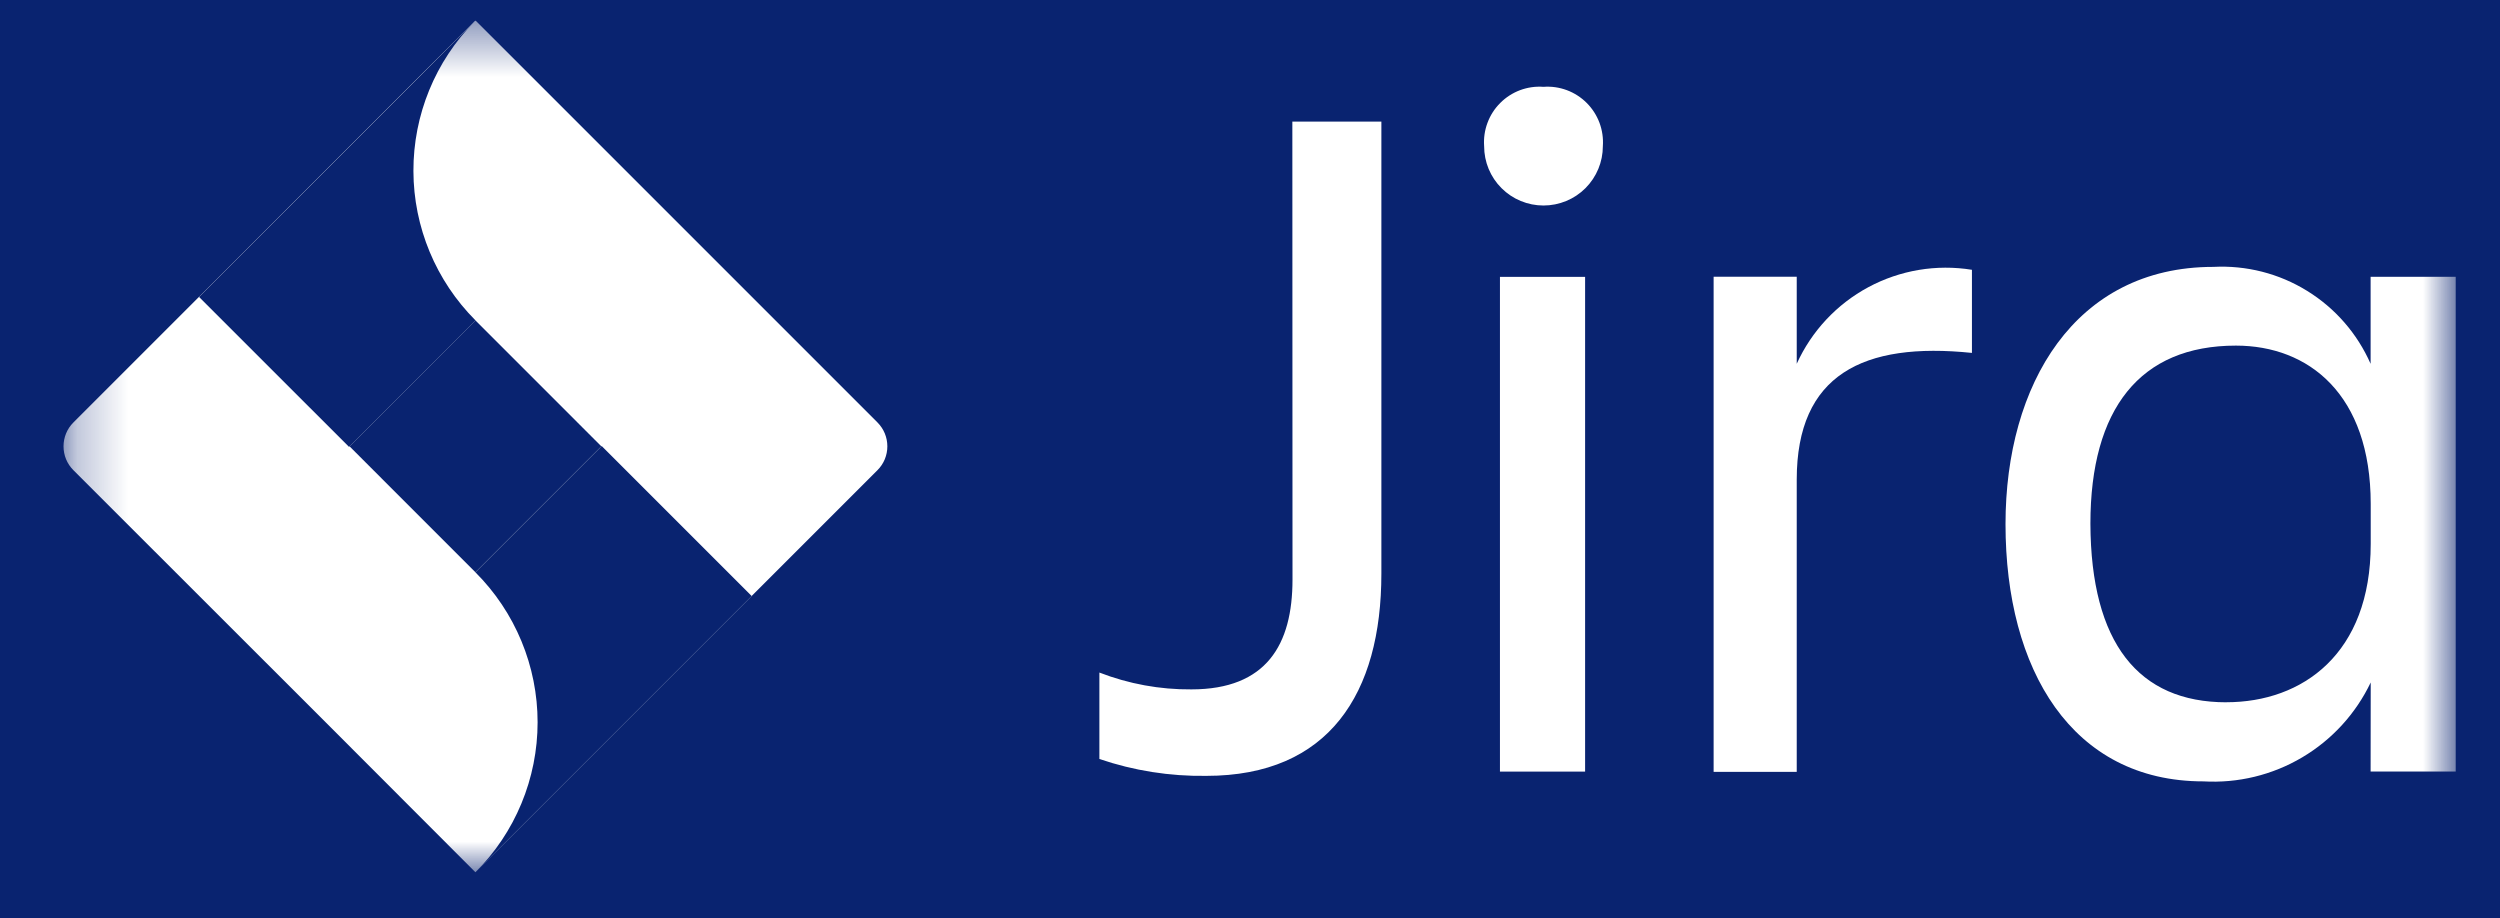 <svg width="49" height="18" viewBox="0 0 49 18" fill="none" xmlns="http://www.w3.org/2000/svg">
<rect width="49" height="18" fill="#6B6B6B"/>
<g id="Home" clip-path="url(#clip0_0_1)">
<rect width="1440" height="6258" transform="translate(-932 -2227)" fill="white"/>
<g id="Section">
<g id="div.card">
<rect x="-495.95" y="-27.55" width="569" height="108" rx="15.5" fill="#092370"/>
<rect x="-495.95" y="-27.55" width="569" height="108" rx="15.5" stroke="#E6E6E6"/>
<g id="div.dt1-card-img">
<g id="span.h2d-9dd10038">
<g id="dt-jira-logo.svg" clip-path="url(#clip1_0_1)">
<g id="dt-jira-logo.svg fill" clip-path="url(#clip2_0_1)">
<g id="dt-jira-logo.svg_2" clip-path="url(#clip3_0_1)">
<g id="Clip path group">
<mask id="mask0_0_1" style="mask-type:luminance" maskUnits="userSpaceOnUse" x="1" y="0" width="48" height="18">
<g id="clip0_5319_21245">
<path id="Vector" d="M48.135 0.4H1.245V17.096H48.135V0.4Z" fill="white"/>
</g>
</mask>
<g mask="url(#mask0_0_1)">
<g id="Group">
<path id="Vector_2" d="M25.33 2.383H27.075V11.243C27.075 13.592 26.048 15.207 23.642 15.207C22.93 15.217 22.222 15.106 21.548 14.876V13.182C22.123 13.405 22.735 13.517 23.351 13.512C24.826 13.512 25.333 12.632 25.333 11.359L25.33 2.383Z" fill="white"/>
<path id="Vector_3" d="M30.252 1.702C30.408 1.69 30.564 1.713 30.71 1.767C30.857 1.822 30.989 1.907 31.1 2.018C31.21 2.128 31.295 2.261 31.35 2.407C31.404 2.553 31.427 2.709 31.416 2.865C31.416 3.174 31.293 3.47 31.075 3.688C30.857 3.906 30.561 4.028 30.252 4.028C29.944 4.028 29.648 3.906 29.43 3.688C29.211 3.47 29.089 3.174 29.089 2.865C29.078 2.709 29.1 2.553 29.155 2.407C29.209 2.261 29.294 2.128 29.405 2.018C29.515 1.907 29.648 1.822 29.794 1.767C29.94 1.713 30.096 1.69 30.252 1.702ZM29.399 5.426H31.068V15.123H29.399V5.426Z" fill="white"/>
<path id="Vector_4" d="M33.587 5.424H35.216V7.13C35.507 6.489 36.001 5.961 36.621 5.628C37.242 5.295 37.955 5.175 38.65 5.288V6.917C36.517 6.697 35.216 7.344 35.216 9.399V15.128H33.587V5.424Z" fill="white"/>
<path id="Vector_5" d="M46.466 13.376C46.174 13.988 45.706 14.5 45.122 14.845C44.538 15.191 43.864 15.354 43.187 15.315C40.608 15.315 39.308 13.125 39.308 10.273C39.308 7.538 40.665 5.231 43.38 5.231C44.026 5.197 44.668 5.36 45.218 5.7C45.769 6.039 46.203 6.538 46.464 7.131V5.425H48.132V15.122H46.464L46.466 13.376ZM43.635 13.764C45.129 13.764 46.466 12.814 46.466 10.661V9.877C46.466 7.724 45.246 6.774 43.824 6.774C41.942 6.774 40.972 8.014 40.972 10.265C40.981 12.601 41.911 13.765 43.639 13.765L43.635 13.764Z" fill="white"/>
<path id="Vector_6" d="M17.2 8.281L10.016 1.097L9.318 0.4L3.911 5.808L1.438 8.281C1.377 8.342 1.328 8.415 1.295 8.495C1.262 8.575 1.245 8.661 1.245 8.748C1.245 8.835 1.262 8.921 1.295 9.001C1.328 9.081 1.377 9.154 1.438 9.215L6.382 14.156L9.318 17.096L14.726 11.688L14.81 11.604L17.199 9.215C17.26 9.154 17.309 9.081 17.342 9.001C17.375 8.921 17.392 8.835 17.392 8.748C17.392 8.661 17.375 8.575 17.342 8.495C17.309 8.415 17.26 8.342 17.199 8.281H17.2ZM9.318 11.216L6.851 8.748L9.318 6.28L11.786 8.748L9.318 11.216Z" fill="white"/>
<path id="Vector_7" d="M9.32 6.28C8.544 5.503 8.106 4.451 8.103 3.353C8.1 2.255 8.531 1.201 9.303 0.42L3.901 5.82L6.841 8.759L9.32 6.28Z" fill="#092370"/>
<path id="Vector_8" d="M11.793 8.742L9.318 11.217C9.704 11.603 10.011 12.061 10.22 12.566C10.429 13.07 10.537 13.611 10.537 14.157C10.537 14.703 10.429 15.244 10.22 15.748C10.011 16.253 9.704 16.711 9.318 17.097L14.733 11.682L11.793 8.742Z" fill="#092370"/>
</g>
</g>
</g>
</g>
</g>
</g>
</g>
</g>
</g>
</g>
</g>
<defs>
<clipPath id="clip0_0_1">
<rect width="1440" height="6258" fill="white" transform="translate(-932 -2227)"/>
</clipPath>
<clipPath id="clip1_0_1">
<rect width="47.7" height="17.34" fill="white" transform="translate(0.84 0.4)"/>
</clipPath>
<clipPath id="clip2_0_1">
<rect width="47.7" height="17.34" fill="white" transform="translate(0.84 0.4)"/>
</clipPath>
<clipPath id="clip3_0_1">
<rect width="47.685" height="17.34" fill="white" transform="translate(0.847 0.4)"/>
</clipPath>
</defs>
</svg>
